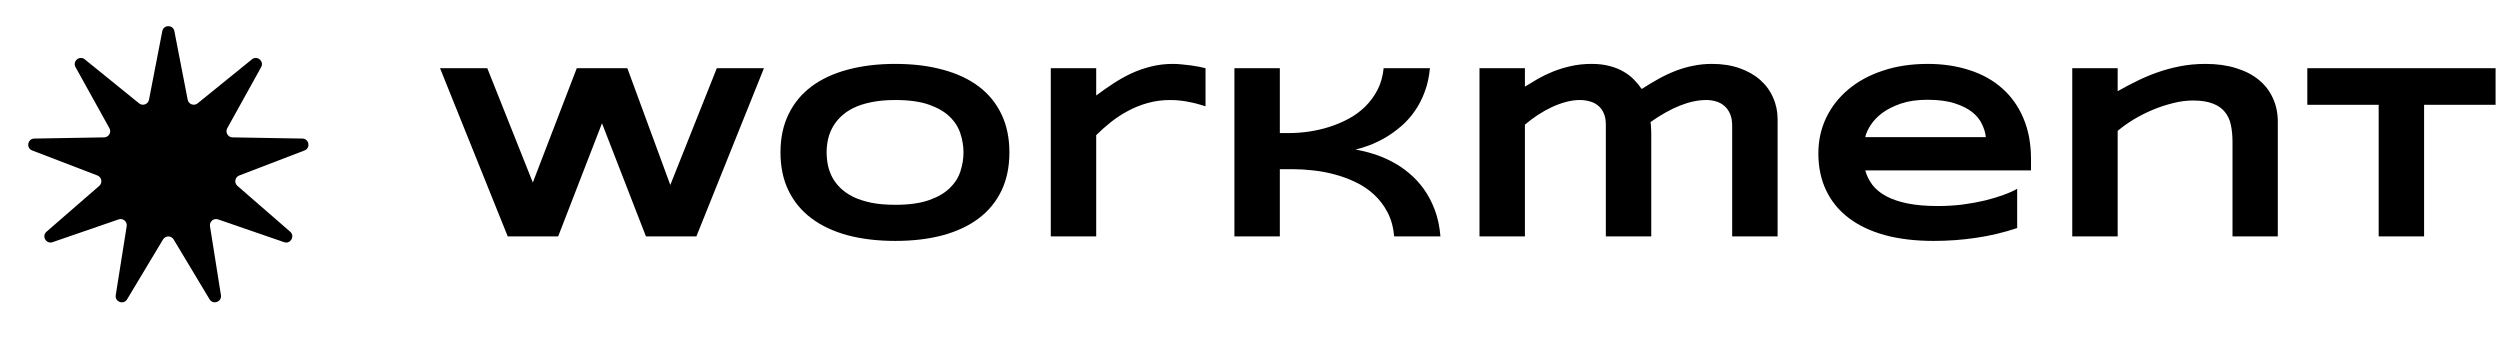 <svg width="349" height="47" viewBox="0 0 349 47" fill="none" xmlns="http://www.w3.org/2000/svg">
<path d="M87.576 9.519L93.574 25.822L100.068 9.519H106.648L97.214 33H90.173L84.038 17.209L77.92 33H70.879L61.428 9.519H68.025L74.382 25.48L80.518 9.519H87.576ZM140.913 21.276C140.913 23.293 140.543 25.076 139.802 26.625C139.062 28.164 138.002 29.451 136.624 30.488C135.245 31.525 133.57 32.311 131.599 32.846C129.639 33.37 127.435 33.632 124.985 33.632C122.536 33.632 120.32 33.37 118.337 32.846C116.366 32.311 114.686 31.525 113.296 30.488C111.906 29.451 110.835 28.164 110.083 26.625C109.331 25.076 108.955 23.293 108.955 21.276C108.955 19.26 109.331 17.482 110.083 15.944C110.835 14.395 111.906 13.102 113.296 12.065C114.686 11.028 116.366 10.248 118.337 9.724C120.32 9.188 122.536 8.92 124.985 8.92C127.435 8.92 129.639 9.188 131.599 9.724C133.57 10.248 135.245 11.028 136.624 12.065C138.002 13.102 139.062 14.395 139.802 15.944C140.543 17.482 140.913 19.26 140.913 21.276ZM134.504 21.276C134.504 20.399 134.362 19.527 134.077 18.662C133.804 17.784 133.308 16.998 132.59 16.303C131.884 15.608 130.916 15.044 129.685 14.611C128.455 14.178 126.888 13.962 124.985 13.962C123.709 13.962 122.587 14.065 121.619 14.27C120.65 14.463 119.813 14.737 119.106 15.09C118.4 15.443 117.808 15.859 117.329 16.337C116.851 16.805 116.469 17.311 116.184 17.858C115.899 18.394 115.694 18.958 115.569 19.55C115.455 20.131 115.398 20.707 115.398 21.276C115.398 21.857 115.455 22.444 115.569 23.037C115.694 23.629 115.899 24.199 116.184 24.746C116.469 25.281 116.851 25.782 117.329 26.25C117.808 26.717 118.4 27.127 119.106 27.48C119.813 27.822 120.65 28.095 121.619 28.3C122.587 28.494 123.709 28.591 124.985 28.591C126.888 28.591 128.455 28.374 129.685 27.941C130.916 27.509 131.884 26.945 132.59 26.25C133.308 25.555 133.804 24.774 134.077 23.908C134.362 23.031 134.504 22.154 134.504 21.276ZM168.291 14.834C168.12 14.777 167.869 14.703 167.539 14.611C167.22 14.509 166.844 14.412 166.411 14.321C165.978 14.218 165.5 14.133 164.976 14.065C164.463 13.996 163.933 13.962 163.386 13.962C162.247 13.962 161.182 14.104 160.19 14.389C159.211 14.663 158.293 15.033 157.439 15.5C156.584 15.956 155.787 16.48 155.046 17.072C154.317 17.653 153.645 18.252 153.03 18.867V33H146.689V9.519H153.03V13.33C153.793 12.76 154.574 12.213 155.371 11.689C156.18 11.153 157.017 10.681 157.883 10.271C158.761 9.86 159.683 9.536 160.652 9.296C161.62 9.046 162.646 8.92 163.728 8.92C164.138 8.92 164.554 8.943 164.976 8.989C165.409 9.023 165.824 9.069 166.223 9.125C166.633 9.182 167.015 9.245 167.368 9.313C167.721 9.382 168.029 9.45 168.291 9.519V14.834ZM194.626 33C194.513 31.724 194.205 30.607 193.704 29.65C193.202 28.682 192.57 27.85 191.807 27.155C191.055 26.46 190.2 25.885 189.243 25.429C188.298 24.974 187.323 24.615 186.321 24.352C185.318 24.079 184.316 23.891 183.313 23.789C182.322 23.675 181.399 23.618 180.544 23.618H178.665V33H172.324V9.519H178.665V18.576H179.963C180.841 18.576 181.758 18.508 182.715 18.371C183.672 18.234 184.618 18.018 185.552 17.722C186.497 17.425 187.403 17.044 188.269 16.577C189.135 16.11 189.91 15.54 190.593 14.868C191.277 14.195 191.847 13.421 192.302 12.543C192.758 11.655 193.043 10.646 193.157 9.519H199.617C199.503 10.76 199.252 11.883 198.865 12.885C198.489 13.888 198.016 14.788 197.446 15.585C196.888 16.372 196.261 17.061 195.566 17.653C194.871 18.246 194.159 18.759 193.43 19.191C192.701 19.613 191.972 19.966 191.243 20.251C190.525 20.524 189.853 20.735 189.226 20.883C190.024 21.009 190.85 21.208 191.704 21.481C192.57 21.744 193.424 22.097 194.268 22.541C195.111 22.974 195.914 23.509 196.677 24.148C197.452 24.785 198.147 25.532 198.762 26.386C199.377 27.241 199.89 28.215 200.3 29.309C200.71 30.402 200.972 31.633 201.086 33H194.626ZM212.878 9.519V12.099C213.437 11.746 214.041 11.381 214.69 11.005C215.351 10.629 216.063 10.288 216.826 9.98C217.601 9.672 218.427 9.422 219.304 9.228C220.193 9.023 221.15 8.92 222.175 8.92C223.178 8.92 224.055 9.029 224.807 9.245C225.559 9.45 226.208 9.724 226.755 10.065C227.314 10.396 227.786 10.772 228.174 11.193C228.561 11.604 228.897 12.014 229.182 12.424C229.991 11.9 230.789 11.421 231.575 10.988C232.361 10.555 233.153 10.185 233.95 9.877C234.748 9.57 235.562 9.336 236.394 9.177C237.226 9.006 238.092 8.92 238.992 8.92C240.427 8.92 241.709 9.12 242.837 9.519C243.976 9.917 244.939 10.464 245.725 11.159C246.511 11.854 247.109 12.675 247.52 13.62C247.941 14.554 248.152 15.557 248.152 16.628V33H241.812V17.534C241.812 16.907 241.715 16.366 241.521 15.91C241.327 15.454 241.065 15.084 240.735 14.799C240.416 14.514 240.034 14.304 239.59 14.167C239.157 14.03 238.695 13.962 238.206 13.962C235.927 13.962 233.329 14.987 230.413 17.038C230.447 17.232 230.47 17.46 230.481 17.722C230.504 17.984 230.515 18.246 230.515 18.508V33H224.175V17.397C224.175 16.77 224.078 16.241 223.884 15.808C223.691 15.363 223.423 15.004 223.081 14.731C222.751 14.457 222.363 14.264 221.919 14.15C221.486 14.025 221.025 13.962 220.535 13.962C219.942 13.962 219.316 14.047 218.655 14.218C218.005 14.389 217.345 14.628 216.672 14.936C216.012 15.244 215.356 15.608 214.707 16.03C214.069 16.451 213.459 16.907 212.878 17.397V33H206.538V9.519H212.878ZM281.597 31.838C279.671 32.476 277.746 32.932 275.82 33.205C273.906 33.49 271.947 33.632 269.941 33.632C267.378 33.632 265.094 33.359 263.088 32.812C261.095 32.254 259.414 31.451 258.047 30.402C256.68 29.354 255.637 28.072 254.919 26.557C254.202 25.042 253.843 23.327 253.843 21.413C253.843 19.636 254.202 17.989 254.919 16.474C255.649 14.947 256.674 13.626 257.996 12.509C259.329 11.381 260.935 10.504 262.815 9.877C264.695 9.239 266.791 8.92 269.104 8.92C271.235 8.92 273.183 9.211 274.949 9.792C276.726 10.362 278.247 11.21 279.512 12.338C280.788 13.466 281.773 14.856 282.468 16.508C283.175 18.16 283.528 20.063 283.528 22.216V23.789H260.388C260.593 24.529 260.929 25.207 261.396 25.822C261.875 26.438 262.519 26.962 263.328 27.395C264.137 27.828 265.128 28.164 266.301 28.403C267.486 28.642 268.899 28.762 270.54 28.762C271.702 28.762 272.841 28.693 273.958 28.557C275.074 28.409 276.117 28.221 277.085 27.993C278.053 27.753 278.925 27.491 279.7 27.206C280.486 26.922 281.118 26.637 281.597 26.352V31.838ZM277.222 19.14C277.165 18.559 276.988 17.961 276.692 17.346C276.407 16.719 275.951 16.155 275.325 15.654C274.698 15.152 273.878 14.742 272.864 14.423C271.85 14.093 270.585 13.928 269.07 13.928C267.646 13.928 266.415 14.104 265.378 14.457C264.342 14.811 263.47 15.249 262.764 15.773C262.069 16.297 261.528 16.861 261.14 17.465C260.753 18.069 260.502 18.627 260.388 19.14H277.222ZM311.658 33V19.841C311.658 18.963 311.584 18.172 311.436 17.465C311.287 16.748 311.008 16.138 310.598 15.637C310.199 15.124 309.635 14.731 308.906 14.457C308.188 14.173 307.26 14.03 306.121 14.03C305.255 14.03 304.343 14.15 303.386 14.389C302.441 14.617 301.501 14.925 300.566 15.312C299.632 15.699 298.738 16.149 297.883 16.662C297.04 17.175 296.288 17.71 295.627 18.269V33H289.287V9.519H295.627V12.731C296.425 12.276 297.274 11.826 298.174 11.381C299.074 10.926 300.031 10.515 301.045 10.151C302.059 9.786 303.136 9.49 304.275 9.262C305.414 9.034 306.616 8.92 307.881 8.92C309.465 8.92 310.877 9.114 312.119 9.501C313.372 9.877 314.432 10.419 315.298 11.125C316.164 11.82 316.825 12.669 317.28 13.671C317.747 14.663 317.981 15.773 317.981 17.004V33H311.658ZM338.403 14.628V33H332.063V14.628H322.1V9.519H348.384V14.628H338.403Z" fill="black"/>
<path d="M22.656 4.351C22.836 3.423 24.164 3.423 24.344 4.351L26.201 13.924C26.325 14.56 27.082 14.836 27.586 14.428L35.163 8.288C35.897 7.693 36.914 8.547 36.456 9.373L31.725 17.9C31.41 18.468 31.813 19.166 32.462 19.177L42.212 19.344C43.157 19.36 43.388 20.668 42.505 21.006L33.4 24.497C32.794 24.73 32.654 25.523 33.144 25.949L40.506 32.344C41.22 32.964 40.556 34.114 39.662 33.806L30.443 30.628C29.829 30.416 29.212 30.934 29.314 31.575L30.843 41.206C30.991 42.139 29.743 42.594 29.256 41.783L24.237 33.423C23.903 32.867 23.097 32.867 22.763 33.423L17.744 41.783C17.257 42.594 16.009 42.139 16.157 41.206L17.686 31.575C17.788 30.934 17.171 30.416 16.557 30.628L7.338 33.806C6.444 34.114 5.78 32.964 6.494 32.344L13.856 25.949C14.346 25.523 14.206 24.73 13.6 24.497L4.495 21.006C3.612 20.668 3.843 19.36 4.788 19.344L14.538 19.177C15.187 19.166 15.59 18.468 15.275 17.9L10.544 9.373C10.086 8.547 11.103 7.693 11.838 8.288L19.414 14.428C19.918 14.836 20.675 14.56 20.799 13.924L22.656 4.351Z" fill="black"/>
</svg>

